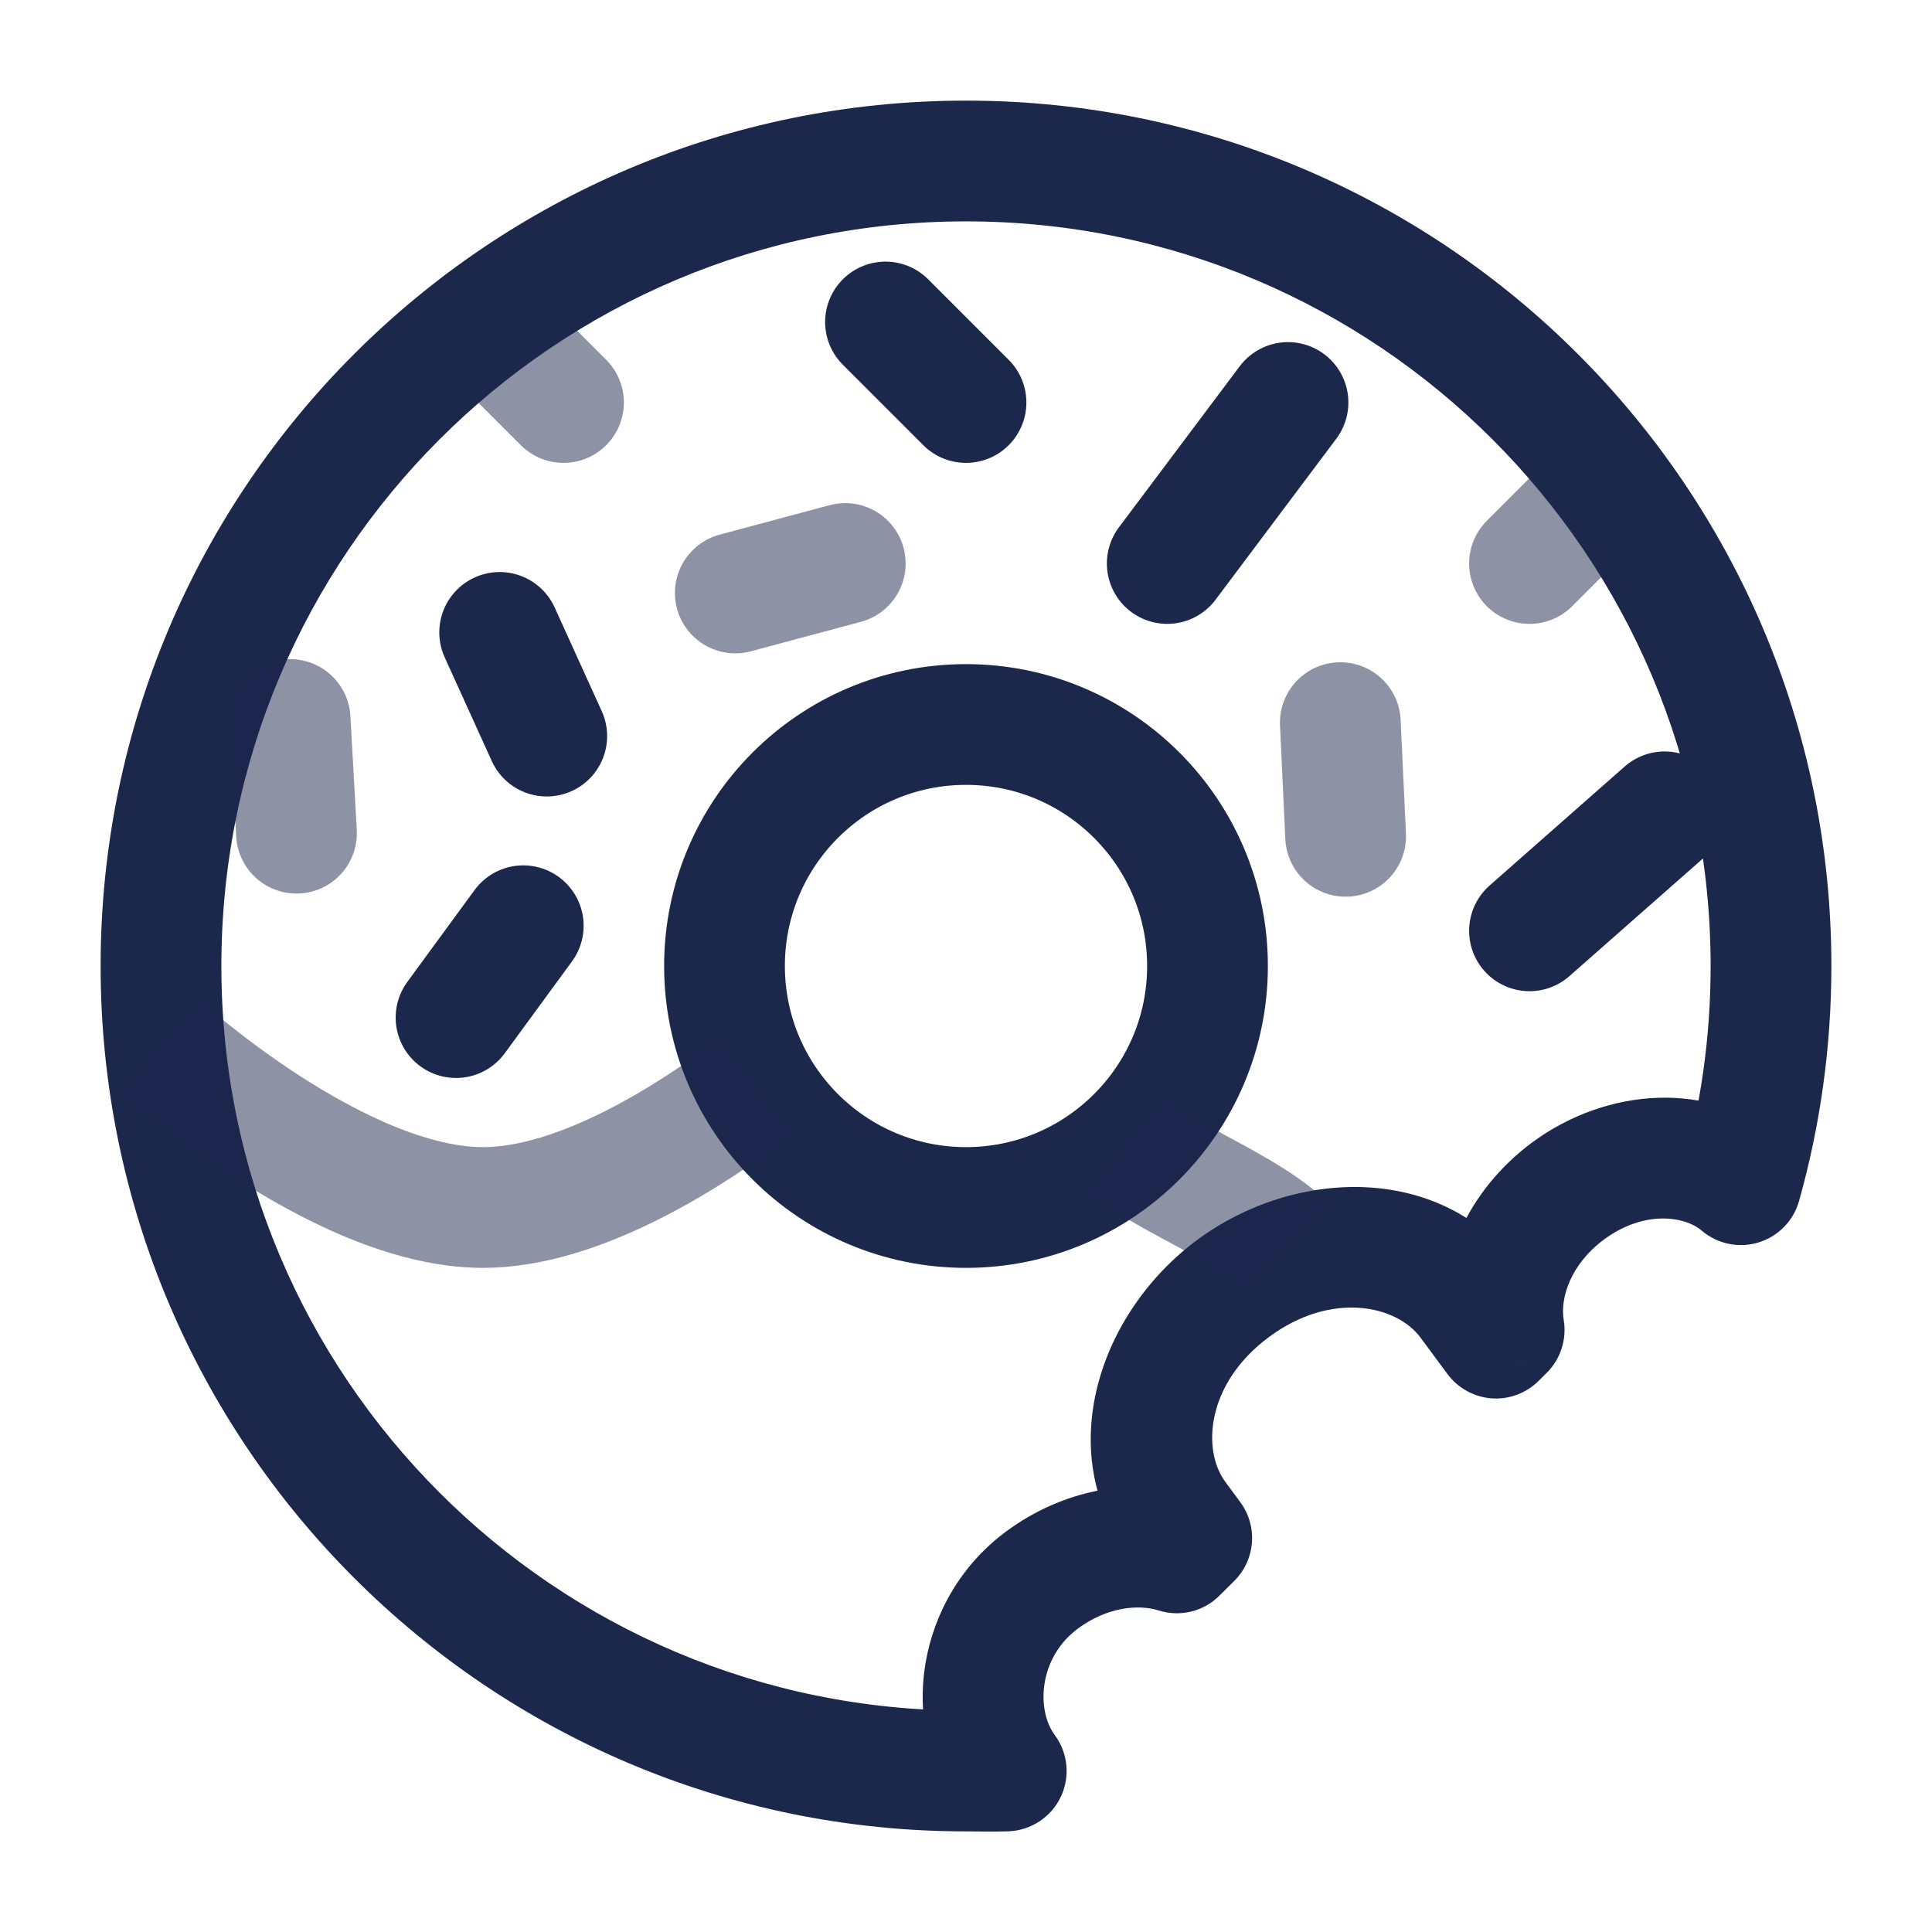 <?xml version="1.0" encoding="utf-8"?><!-- Uploaded to: SVG Repo, www.svgrepo.com, Generator: SVG Repo Mixer Tools -->
<svg width="80px" height="80px" viewBox="0 0 24 24" fill="none" xmlns="http://www.w3.org/2000/svg">
<circle cx="12" cy="12" r="3" stroke="#1C274C" stroke-width="1.5"/>
<path d="M14.5 7L16 5" stroke="#1C274C" stroke-width="1.5" stroke-linecap="round"/>
<path opacity="0.5" d="M19 7L20 6" stroke="#1C274C" stroke-width="1.5" stroke-linecap="round"/>
<path d="M12 5L11 4" stroke="#1C274C" stroke-width="1.5" stroke-linecap="round"/>
<path opacity="0.5" d="M10.5 7L9.134 7.366" stroke="#1C274C" stroke-width="1.5" stroke-linecap="round"/>
<path opacity="0.5" d="M7 5L6 4" stroke="#1C274C" stroke-width="1.5" stroke-linecap="round"/>
<path d="M6.792 9.144L6.207 7.856" stroke="#1C274C" stroke-width="1.5" stroke-linecap="round"/>
<path d="M12.5 22L12.534 22.749C12.811 22.736 13.058 22.572 13.177 22.322C13.296 22.072 13.268 21.777 13.103 21.554L12.5 22ZM12.944 19.628L13.39 20.231L12.944 19.628ZM19.479 14.795L19.033 14.192L19.479 14.795ZM14.619 18.855L15.222 18.409L15.222 18.409L14.619 18.855ZM15.319 16.005L15.765 16.608L15.319 16.005ZM18.25 16.17L18.852 15.724L18.852 15.724L18.25 16.17ZM21.627 14.717L21.14 15.288C21.335 15.453 21.6 15.509 21.845 15.434C22.089 15.36 22.279 15.166 22.348 14.92L21.627 14.717ZM18.584 16.623L17.981 17.069C18.111 17.244 18.311 17.354 18.528 17.371C18.746 17.387 18.96 17.307 19.114 17.153L18.584 16.623ZM18.685 16.521L19.216 17.052C19.387 16.88 19.465 16.637 19.425 16.397L18.685 16.521ZM14.619 19.291L14.394 20.006C14.661 20.09 14.952 20.019 15.149 19.821L14.619 19.291ZM14.804 19.106L15.335 19.636C15.597 19.373 15.628 18.958 15.407 18.66L14.804 19.106ZM12 21.25C6.891 21.25 2.75 17.109 2.75 12H1.25C1.25 17.937 6.063 22.75 12 22.75V21.25ZM2.75 12C2.75 6.891 6.891 2.75 12 2.75V1.25C6.063 1.25 1.25 6.063 1.25 12H2.75ZM12 2.75C17.109 2.75 21.25 6.891 21.25 12H22.75C22.75 6.063 17.937 1.25 12 1.25V2.75ZM13.103 21.554C12.87 21.239 12.903 20.591 13.39 20.231L12.498 19.025C11.381 19.851 11.145 21.429 11.897 22.446L13.103 21.554ZM15.222 18.409C14.927 18.01 14.986 17.184 15.765 16.608L14.873 15.402C13.648 16.309 13.08 18.035 14.016 19.301L15.222 18.409ZM15.765 16.608C16.544 16.032 17.351 16.217 17.646 16.616L18.852 15.724C17.916 14.459 16.099 14.496 14.873 15.402L15.765 16.608ZM19.925 15.398C20.421 15.031 20.926 15.105 21.14 15.288L22.113 14.146C21.246 13.407 19.951 13.513 19.033 14.192L19.925 15.398ZM21.25 12C21.25 12.872 21.13 13.715 20.905 14.514L22.348 14.92C22.61 13.991 22.75 13.011 22.75 12H21.25ZM12.466 21.251C12.332 21.257 12.202 21.25 12 21.25V22.75C12.11 22.75 12.36 22.757 12.534 22.749L12.466 21.251ZM17.646 16.616L17.981 17.069L19.187 16.177L18.852 15.724L17.646 16.616ZM19.425 16.397C19.379 16.123 19.512 15.703 19.925 15.398L19.033 14.192C18.242 14.777 17.792 15.728 17.946 16.645L19.425 16.397ZM19.114 17.153L19.216 17.052L18.155 15.991L18.054 16.092L19.114 17.153ZM13.39 20.231C13.747 19.966 14.135 19.925 14.394 20.006L14.844 18.576C14.077 18.334 13.196 18.508 12.498 19.025L13.39 20.231ZM14.016 19.301L14.201 19.552L15.407 18.66L15.222 18.409L14.016 19.301ZM15.149 19.821L15.335 19.636L14.274 18.575L14.089 18.761L15.149 19.821Z" fill="#1C274C"/>
<path opacity="0.5" d="M2 13C2 13 4.201 15 6 15C7.212 15 8.606 14.092 9.387 13.5" stroke="#1C274C" stroke-width="1.5"/>
<path opacity="0.5" d="M16 15.5C15.5 15 14.471 14.639 14 14.224" stroke="#1C274C" stroke-width="1.5"/>
<path opacity="0.5" d="M16.65 8.977L16.716 10.389" stroke="#1C274C" stroke-width="1.5" stroke-linecap="round"/>
<path d="M20.678 10.085L19 11.563" stroke="#1C274C" stroke-width="1.5" stroke-linecap="round"/>
<path d="M5.665 12.641L6.5 11.5" stroke="#1C274C" stroke-width="1.5" stroke-linecap="round"/>
<path opacity="0.5" d="M3.683 10.35L3.604 8.938" stroke="#1C274C" stroke-width="1.5" stroke-linecap="round"/>
</svg>
